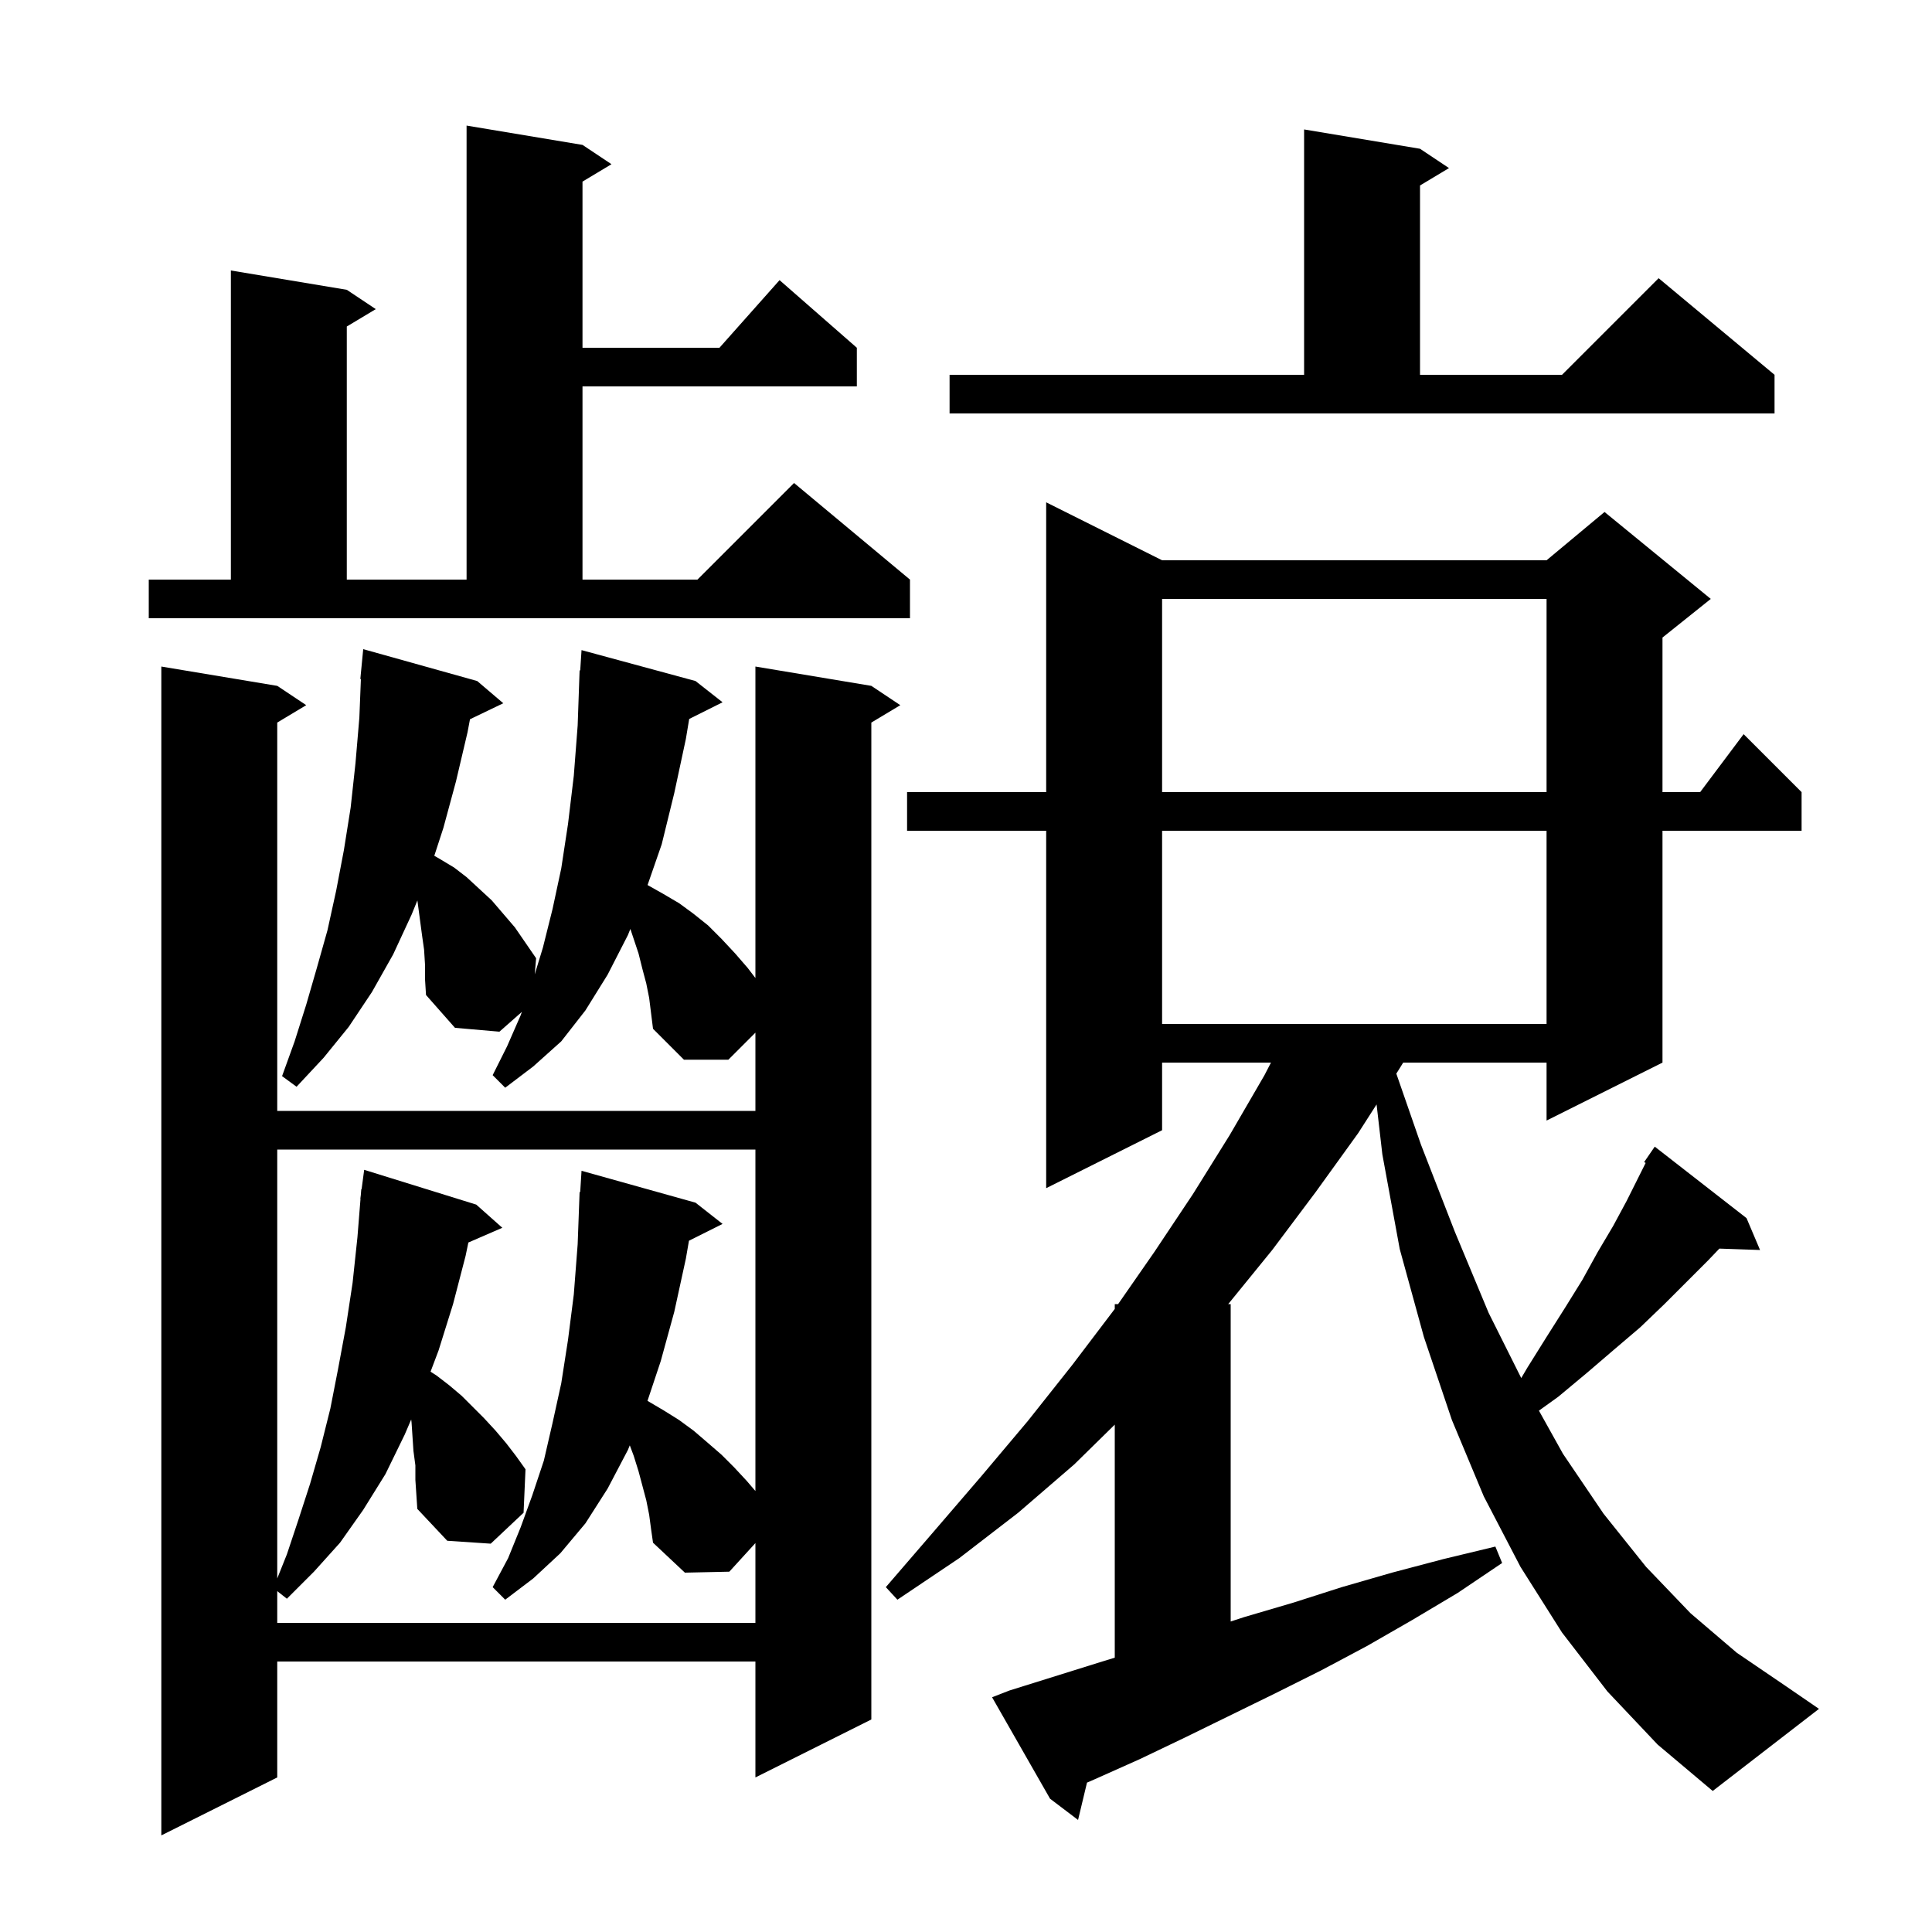 <svg xmlns="http://www.w3.org/2000/svg" xmlns:xlink="http://www.w3.org/1999/xlink" version="1.1" baseProfile="full" viewBox="0 0 200 200" width="200" height="200">
<g fill="black">
<path d="M 66.9 101.8 L 66.5 100.3 L 66.1 98.7 L 65.255 96.164 L 65.0 96.8 L 62.9 100.9 L 60.6 104.6 L 58.1 107.8 L 55.2 110.4 L 52.3 112.6 L 51.0 111.3 L 52.5 108.3 L 53.9 105.1 L 54.024 104.75 L 51.7 106.8 L 47.1 106.4 L 44.1 103.0 L 44.0 101.4 L 44.0 99.9 L 43.9 98.3 L 43.7 96.9 L 43.208 93.213 L 42.6 94.7 L 40.7 98.8 L 38.5 102.7 L 36.1 106.3 L 33.5 109.5 L 30.7 112.5 L 29.2 111.4 L 30.5 107.8 L 31.7 104.0 L 32.8 100.2 L 33.9 96.3 L 34.8 92.2 L 35.6 88.0 L 36.3 83.6 L 36.8 79.0 L 37.2 74.3 L 37.36 70.301 L 37.3 70.3 L 37.6 67.2 L 49.4 70.5 L 52.1 72.8 L 48.653 74.457 L 48.4 75.8 L 47.2 80.9 L 45.9 85.7 L 44.958 88.59 L 45.5 88.9 L 47.0 89.8 L 48.3 90.8 L 50.9 93.2 L 53.3 96.0 L 55.5 99.2 L 55.355 100.865 L 56.2 98.1 L 57.2 94.1 L 58.1 89.9 L 58.8 85.3 L 59.4 80.3 L 59.8 75.1 L 60.0 69.4 L 60.064 69.406 L 60.2 67.3 L 72.0 70.5 L 74.8 72.7 L 71.345 74.427 L 71.0 76.5 L 69.8 82.1 L 68.5 87.4 L 67.036 91.62 L 68.6 92.5 L 70.3 93.5 L 71.8 94.6 L 73.3 95.8 L 74.7 97.2 L 76.1 98.7 L 77.4 100.2 L 78.2 101.246 L 78.2 69.0 L 90.2 71.0 L 93.2 73.0 L 90.2 74.8 L 90.2 178.0 L 78.2 184.0 L 78.2 172.0 L 28.7 172.0 L 28.7 184.0 L 16.7 190.0 L 16.7 69.0 L 28.7 71.0 L 31.7 73.0 L 28.7 74.8 L 28.7 115.0 L 78.2 115.0 L 78.2 106.9 L 75.4 109.7 L 70.8 109.7 L 67.6 106.5 L 67.2 103.3 Z M 166.4 175.1 L 161.7 169.0 L 157.4 162.2 L 153.6 154.9 L 150.3 147.0 L 147.4 138.4 L 144.9 129.3 L 143.1 119.5 L 142.503 114.329 L 140.6 117.3 L 136.2 123.4 L 131.7 129.4 L 127.144 135.0 L 127.4 135.0 L 127.4 167.857 L 128.8 167.4 L 133.9 165.9 L 138.9 164.3 L 144.1 162.8 L 149.4 161.4 L 154.8 160.1 L 155.5 161.8 L 150.9 164.9 L 146.2 167.7 L 141.5 170.4 L 136.8 172.9 L 132.0 175.3 L 122.6 179.9 L 118.0 182.1 L 113.3 184.2 L 112.525 184.537 L 111.6 188.4 L 108.7 186.2 L 102.7 175.7 L 104.5 175.0 L 114.1 172.0 L 115.4 171.602 L 115.4 147.478 L 111.2 151.6 L 105.4 156.6 L 99.3 161.3 L 92.9 165.6 L 91.7 164.3 L 96.7 158.5 L 101.6 152.8 L 106.4 147.1 L 111.0 141.3 L 115.4 135.5 L 115.4 135.0 L 115.747 135.0 L 119.5 129.6 L 123.5 123.6 L 127.3 117.5 L 130.9 111.3 L 131.57 110.0 L 120.3 110.0 L 120.3 117.0 L 108.3 123.0 L 108.3 86.0 L 93.9 86.0 L 93.9 82.0 L 108.3 82.0 L 108.3 52.0 L 120.3 58.0 L 160.1 58.0 L 166.1 53.0 L 177.1 62.0 L 172.1 66.0 L 172.1 82.0 L 176.0 82.0 L 180.5 76.0 L 186.5 82.0 L 186.5 86.0 L 172.1 86.0 L 172.1 110.0 L 160.1 116.0 L 160.1 110.0 L 145.259 110.0 L 144.7 110.9 L 144.546 111.14 L 147.1 118.5 L 150.6 127.5 L 154.1 135.9 L 157.478 142.657 L 158.1 141.6 L 160.1 138.4 L 162.0 135.4 L 163.8 132.5 L 165.4 129.6 L 167.0 126.9 L 168.4 124.3 L 170.357 120.386 L 170.2 120.3 L 171.3 118.7 L 180.8 126.1 L 182.2 129.4 L 177.989 129.255 L 176.8 130.5 L 172.3 135.0 L 169.8 137.4 L 167.1 139.7 L 164.3 142.1 L 161.3 144.6 L 159.31 146.03 L 161.8 150.5 L 166.0 156.7 L 170.4 162.2 L 175.0 167.0 L 179.8 171.1 L 184.8 174.5 L 188.3 176.9 L 177.3 185.4 L 171.6 180.6 Z M 43.0 151.7 L 42.8 150.2 L 42.6 147.2 L 42.566 146.946 L 41.9 148.5 L 39.9 152.6 L 37.6 156.3 L 35.2 159.7 L 32.5 162.7 L 29.7 165.5 L 28.7 164.714 L 28.7 168.0 L 78.2 168.0 L 78.2 159.739 L 75.5 162.7 L 70.9 162.8 L 67.6 159.7 L 67.4 158.3 L 67.2 156.8 L 66.9 155.3 L 66.1 152.3 L 65.6 150.7 L 65.196 149.622 L 65.0 150.1 L 62.9 154.1 L 60.6 157.7 L 58.0 160.8 L 55.2 163.4 L 52.3 165.6 L 51.0 164.3 L 52.6 161.3 L 53.9 158.1 L 55.1 154.8 L 56.3 151.2 L 57.2 147.3 L 58.1 143.2 L 58.8 138.7 L 59.4 134.0 L 59.8 128.8 L 60.0 123.4 L 60.062 123.406 L 60.2 121.2 L 72.0 124.5 L 74.8 126.7 L 71.321 128.44 L 71.0 130.3 L 69.8 135.8 L 68.4 140.9 L 67.028 145.016 L 68.7 146.0 L 70.3 147.0 L 71.8 148.1 L 73.2 149.3 L 74.7 150.6 L 76.0 151.9 L 77.3 153.3 L 78.2 154.35 L 78.2 119.0 L 28.7 119.0 L 28.7 163.4 L 29.7 160.9 L 30.9 157.3 L 32.1 153.6 L 33.2 149.8 L 34.2 145.8 L 35.0 141.7 L 35.8 137.4 L 36.5 132.8 L 37.0 128.1 L 37.32 124.101 L 37.3 124.1 L 37.35 123.725 L 37.4 123.1 L 37.433 123.104 L 37.7 121.1 L 49.3 124.7 L 52.0 127.1 L 48.485 128.625 L 48.2 130.0 L 46.9 135.0 L 45.4 139.8 L 44.571 141.995 L 45.2 142.4 L 46.5 143.4 L 47.8 144.5 L 50.1 146.8 L 51.3 148.1 L 52.4 149.4 L 53.4 150.7 L 54.4 152.1 L 54.2 156.6 L 50.8 159.8 L 46.3 159.5 L 43.2 156.2 L 43.0 153.2 Z M 120.3 86.0 L 120.3 106.0 L 160.1 106.0 L 160.1 86.0 Z M 120.3 62.0 L 120.3 82.0 L 160.1 82.0 L 160.1 62.0 Z M 15.4 60.0 L 23.9 60.0 L 23.9 28.0 L 35.9 30.0 L 38.9 32.0 L 35.9 33.8 L 35.9 60.0 L 48.3 60.0 L 48.3 13.0 L 60.3 15.0 L 63.3 17.0 L 60.3 18.8 L 60.3 36.0 L 74.478 36.0 L 80.7 29.0 L 88.7 36.0 L 88.7 40.0 L 60.3 40.0 L 60.3 60.0 L 72.2 60.0 L 82.2 50.0 L 94.2 60.0 L 94.2 64.0 L 15.4 64.0 Z M 98.3 38.8 L 135.0 38.8 L 135.0 13.4 L 147.0 15.4 L 150.0 17.4 L 147.0 19.2 L 147.0 38.8 L 161.7 38.8 L 171.7 28.8 L 183.7 38.8 L 183.7 42.8 L 98.3 42.8 Z " />
</g>
</svg>
